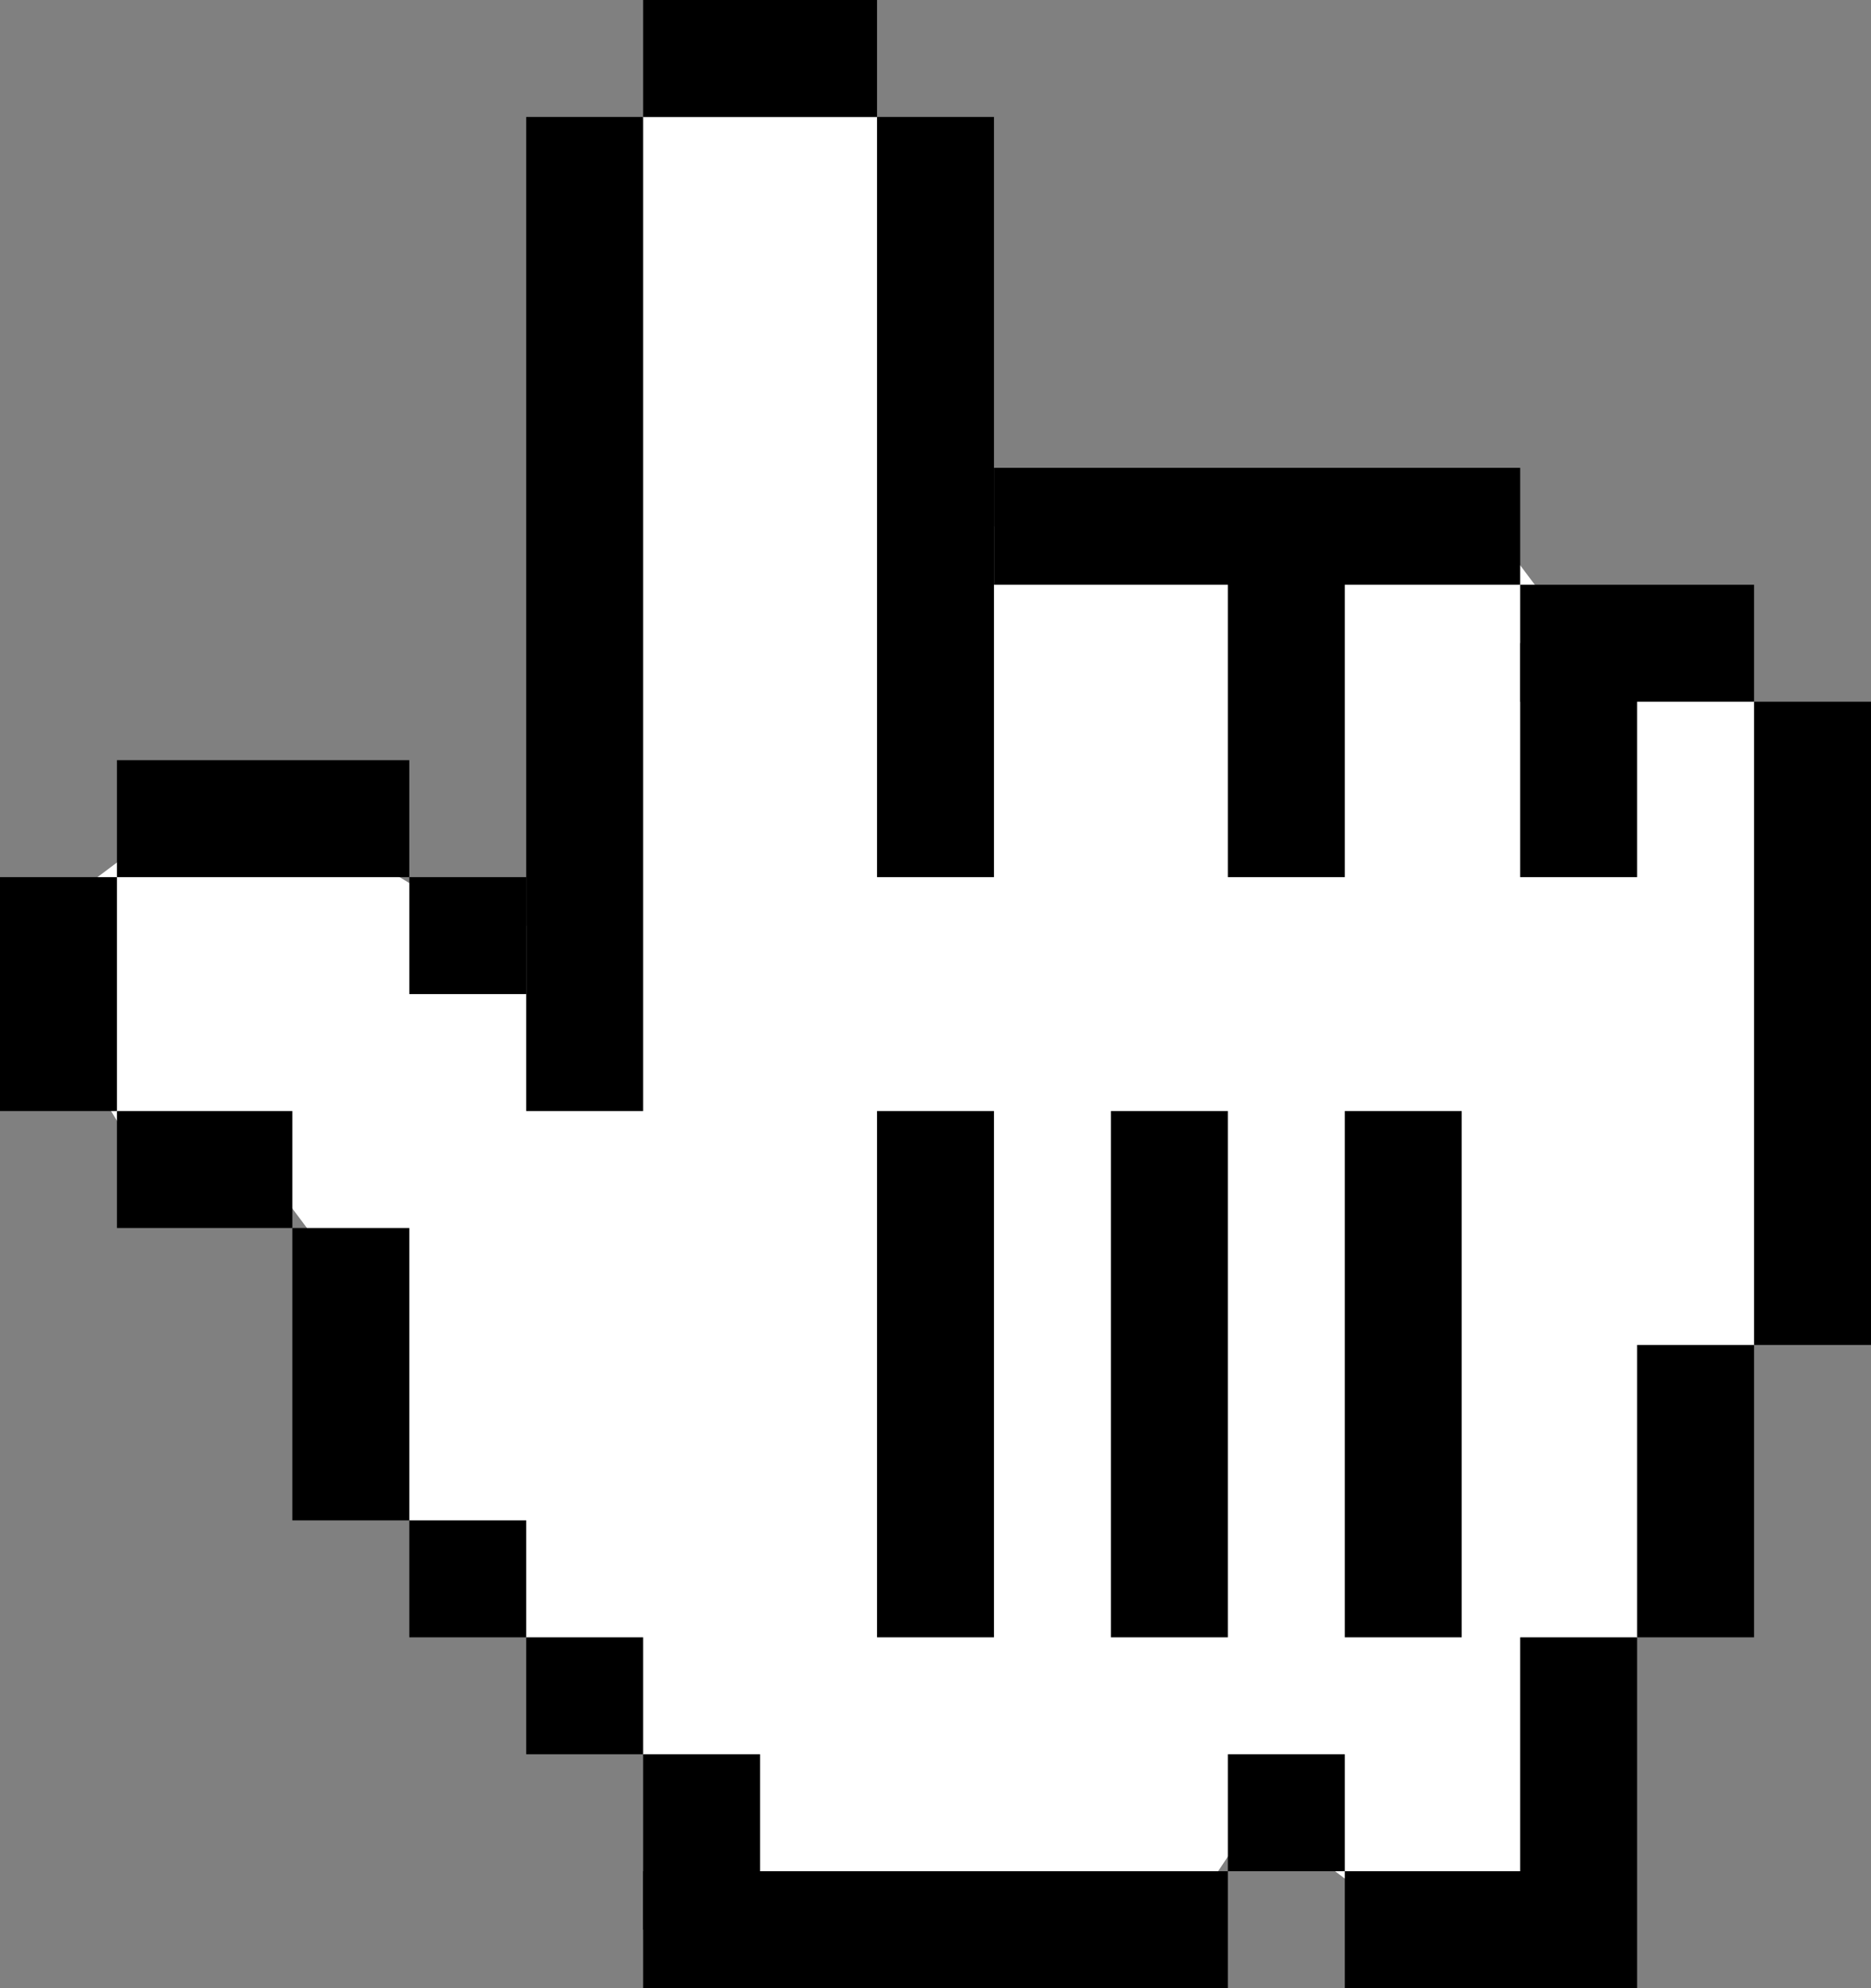 <svg width="32" height="34" viewBox="0 0 32 34" fill="none" xmlns="http://www.w3.org/2000/svg">
<rect x="0" y="0" width="32" height="34" fill="#808080" stroke="none"/>
<path d="M15 2H11L10 2.5V15.5L8.5 16L6 14.5L3 14L1 15.5V17.5L2.5 20H4.5L6 22V25L11.5 30.5V33L20.5 32.5L21.5 31L23.5 32.5H26.5L27 29L28.5 27.5L29 24L30.5 22.5V13L29.5 11H27L25.5 9H16L15 2Z" fill="white"/>
<rect x="9" y="2" width="2" height="17" fill="black"/>
<rect x="15" y="2" width="2" height="13" fill="black"/>
<rect x="21" y="9" width="2" height="6" fill="black"/>
<rect x="26" y="11" width="2" height="4" fill="black"/>
<rect x="15" y="19" width="2" height="9" fill="black"/>
<rect x="19" y="19" width="2" height="9" fill="black"/>
<rect x="23" y="19" width="2" height="9" fill="black"/>
<rect x="30" y="12" width="2" height="11" fill="black"/>
<rect x="28" y="23" width="2" height="5" fill="black"/>
<rect x="26" y="28" width="2" height="6" fill="black"/>
<rect x="23" y="32" width="4" height="2" fill="black"/>
<rect x="21" y="30" width="2" height="2" fill="black"/>
<rect x="11" y="32" width="10" height="2" fill="black"/>
<rect x="11" y="30" width="2" height="3" fill="black"/>
<rect x="9" y="28" width="2" height="2" fill="black"/>
<rect x="7" y="26" width="2" height="2" fill="black"/>
<rect x="5" y="21" width="2" height="5" fill="black"/>
<rect x="2" y="19" width="3" height="2" fill="black"/>
<rect y="15" width="2" height="4" fill="black"/>
<rect x="2" y="13" width="5" height="2" fill="black"/>
<rect x="7" y="15" width="2" height="2" fill="black"/>
<rect x="11" width="4" height="2" fill="black"/>
<rect x="17" y="8" width="9" height="2" fill="black"/>
<rect x="26" y="10" width="4" height="2" fill="black"/>
</svg>
